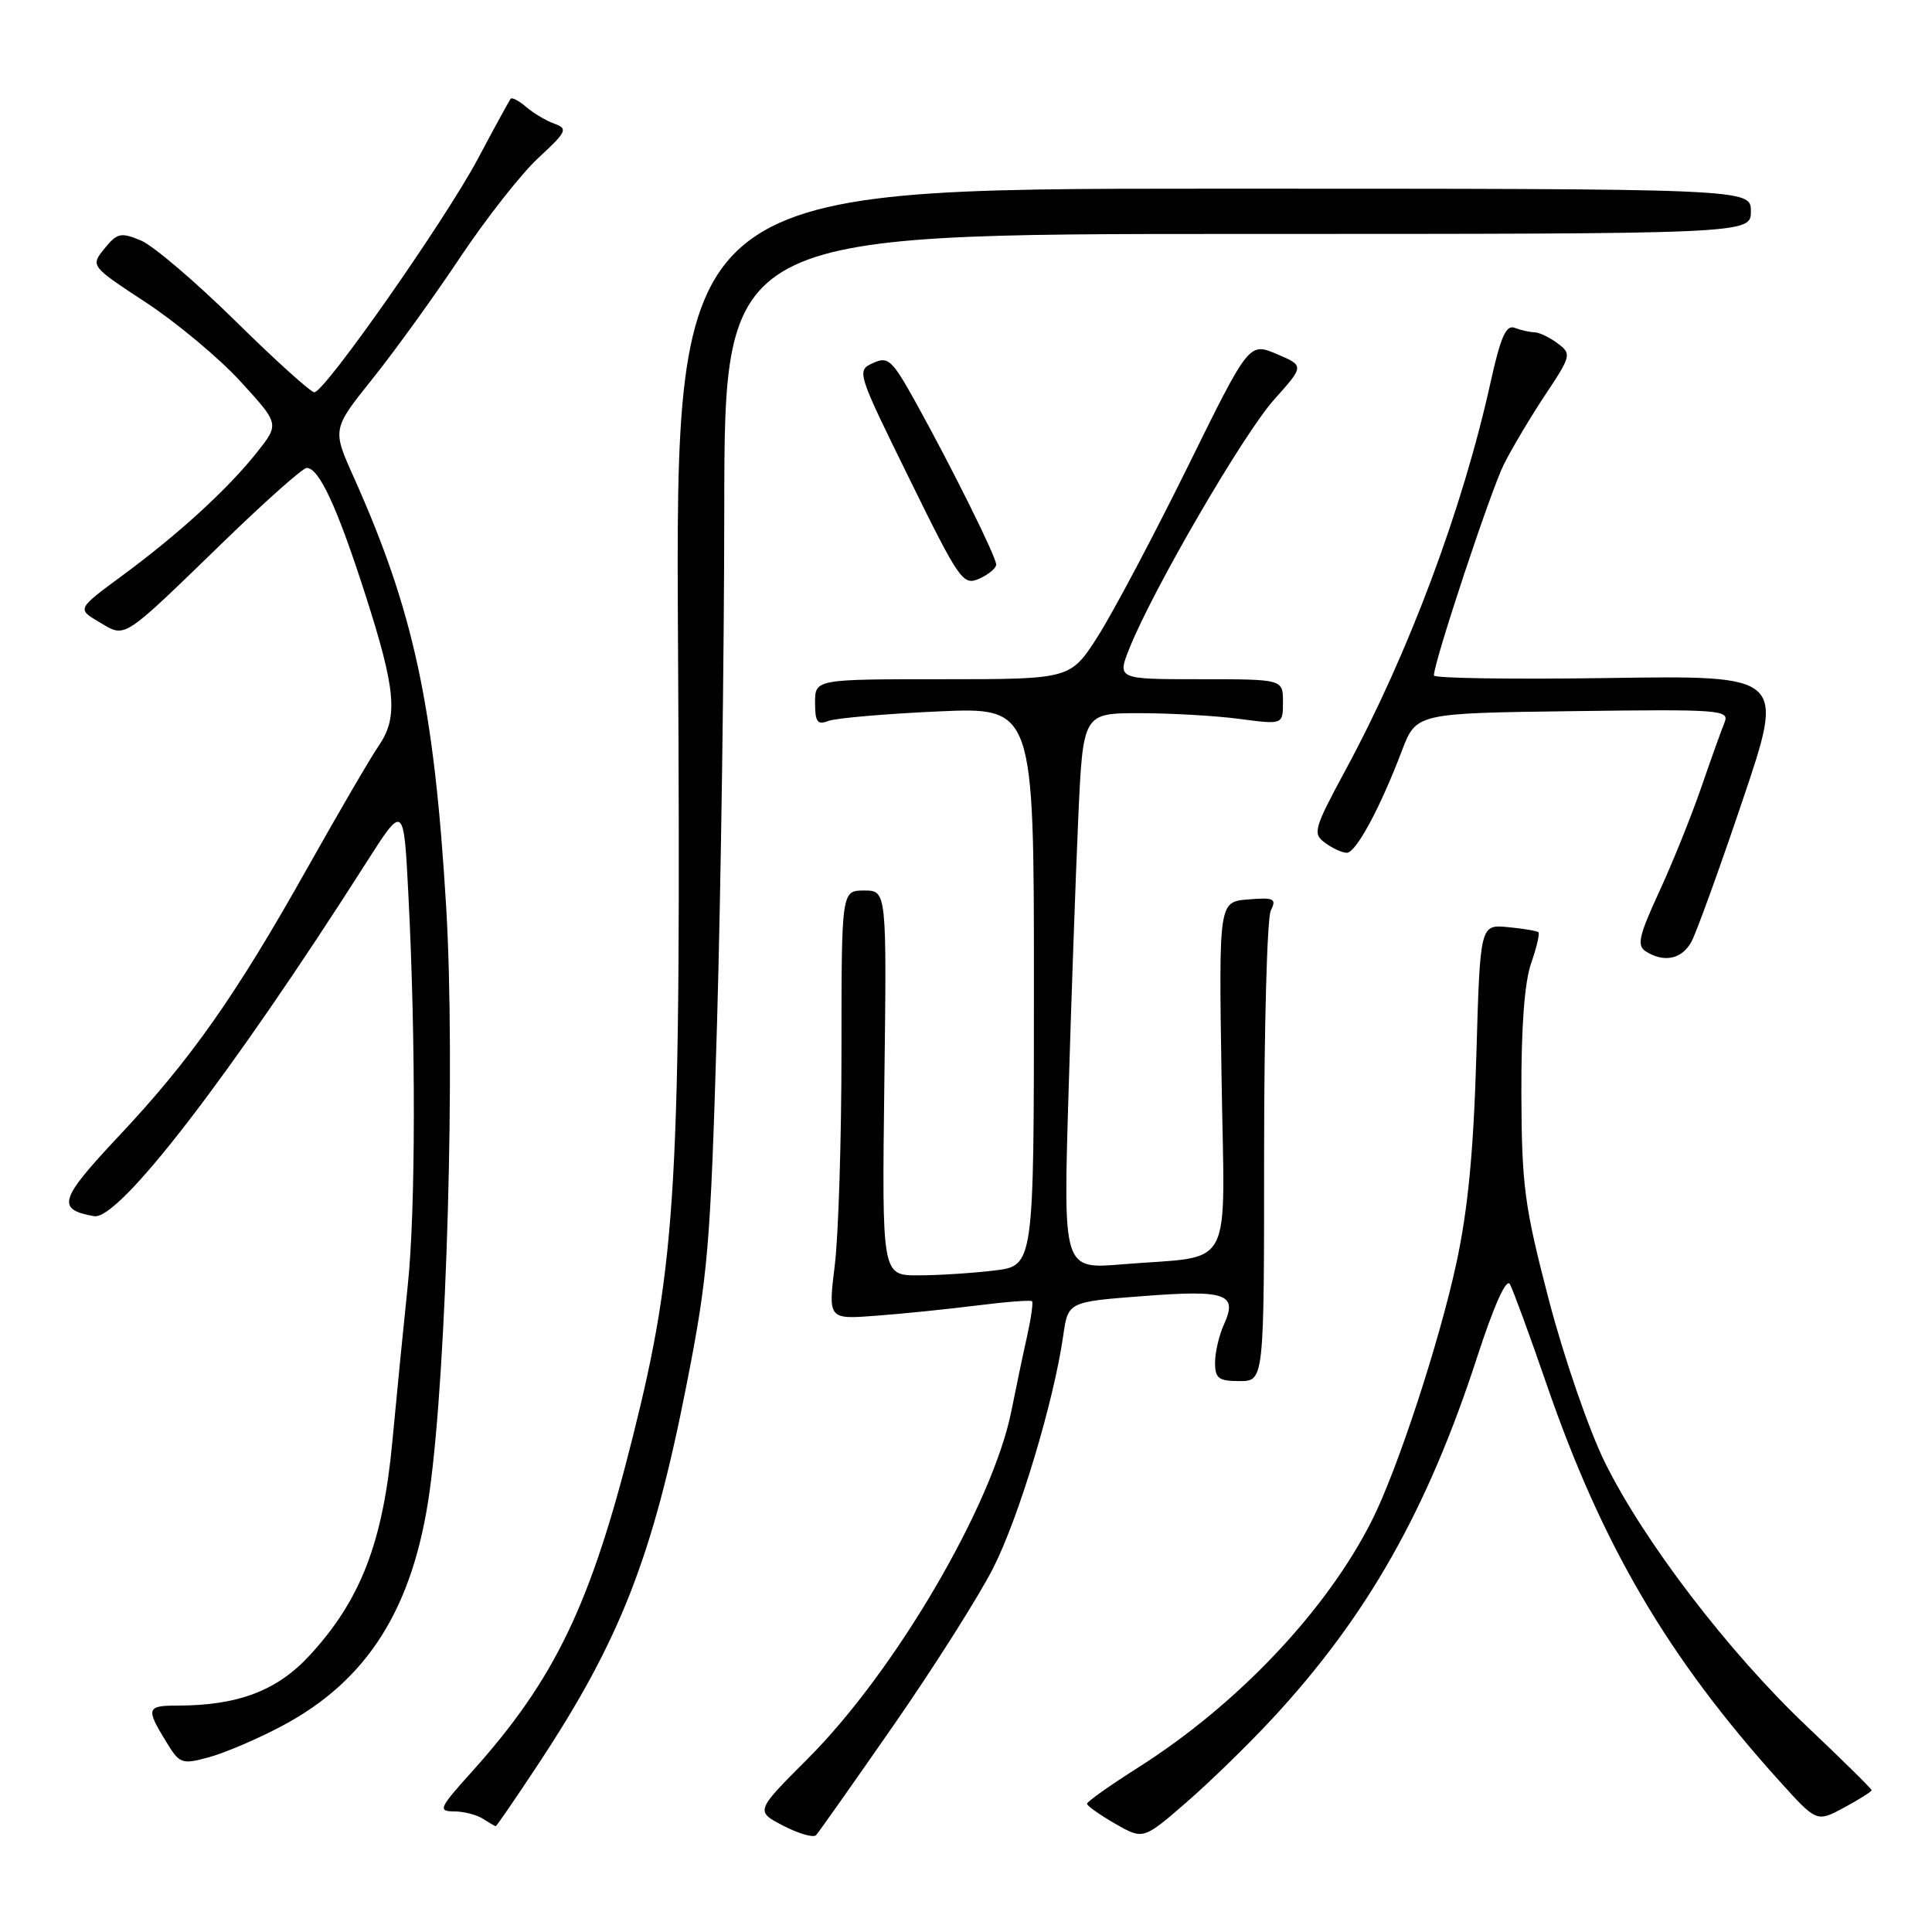 <?xml version="1.0" encoding="UTF-8" standalone="no"?>
<!DOCTYPE svg PUBLIC "-//W3C//DTD SVG 1.1//EN" "http://www.w3.org/Graphics/SVG/1.1/DTD/svg11.dtd" >
<svg xmlns="http://www.w3.org/2000/svg" xmlns:xlink="http://www.w3.org/1999/xlink" version="1.1" viewBox="0 0 256 256">
 <g >
 <path fill="currentColor"
d=" M 118.48 228.50 C 123.82 220.80 129.75 211.44 131.64 207.70 C 135.04 200.97 139.64 185.69 140.88 177.00 C 141.52 172.50 141.52 172.50 151.45 171.74 C 162.50 170.89 164.04 171.43 162.17 175.52 C 161.53 176.94 161.00 179.20 161.00 180.55 C 161.00 182.65 161.47 183.00 164.25 183.00 C 167.50 183.00 167.50 183.00 167.50 152.75 C 167.50 136.11 167.90 121.68 168.38 120.68 C 169.17 119.06 168.84 118.90 165.38 119.18 C 161.50 119.50 161.50 119.50 161.86 142.65 C 162.26 169.15 163.79 166.27 148.69 167.53 C 140.89 168.18 140.89 168.18 141.57 145.34 C 141.94 132.78 142.53 116.20 142.87 108.50 C 143.50 94.50 143.50 94.50 151.00 94.50 C 155.12 94.50 161.09 94.84 164.25 95.26 C 170.00 96.02 170.00 96.02 170.00 93.01 C 170.00 90.00 170.00 90.00 159.01 90.00 C 148.02 90.00 148.02 90.00 149.67 85.87 C 152.79 78.08 164.76 57.50 168.80 52.98 C 172.84 48.47 172.84 48.47 169.17 46.91 C 165.50 45.36 165.50 45.36 157.34 61.93 C 152.84 71.04 147.52 81.09 145.51 84.25 C 141.85 90.00 141.85 90.00 124.92 90.00 C 108.00 90.00 108.00 90.00 108.00 93.11 C 108.00 95.66 108.31 96.09 109.75 95.53 C 110.71 95.16 117.24 94.59 124.25 94.27 C 137.00 93.70 137.00 93.70 137.00 130.71 C 137.00 167.72 137.00 167.72 131.75 168.35 C 128.86 168.70 124.33 168.99 121.68 168.99 C 116.86 169.00 116.86 169.00 117.18 143.50 C 117.50 118.00 117.50 118.00 114.50 118.00 C 111.50 118.00 111.50 118.00 111.50 139.25 C 111.50 150.94 111.10 163.73 110.61 167.67 C 109.73 174.83 109.73 174.83 116.11 174.34 C 119.63 174.08 125.64 173.46 129.47 172.98 C 133.30 172.50 136.58 172.24 136.75 172.42 C 136.92 172.59 136.62 174.70 136.08 177.12 C 135.54 179.53 134.62 183.92 134.03 186.88 C 131.59 199.29 118.65 221.42 107.04 233.03 C 100.08 239.99 100.08 239.99 103.79 241.92 C 105.83 242.97 107.78 243.54 108.13 243.17 C 108.48 242.80 113.13 236.20 118.48 228.50 Z  M 168.60 227.72 C 181.19 214.14 189.16 200.05 195.76 179.73 C 197.97 172.94 199.60 169.32 200.07 170.16 C 200.48 170.90 202.68 176.88 204.94 183.45 C 212.29 204.77 221.01 219.62 235.77 235.98 C 240.72 241.47 240.72 241.47 244.36 239.51 C 246.36 238.43 248.00 237.39 248.00 237.21 C 248.00 237.03 244.15 233.23 239.44 228.77 C 229.08 218.96 217.82 204.25 212.64 193.74 C 210.53 189.45 207.22 179.85 205.23 172.24 C 202.00 159.85 201.64 157.17 201.59 145.00 C 201.56 136.21 202.00 130.17 202.87 127.68 C 203.60 125.58 204.04 123.72 203.85 123.53 C 203.66 123.35 201.84 123.04 199.81 122.85 C 196.12 122.50 196.12 122.50 195.62 140.01 C 195.25 152.58 194.51 160.30 192.97 167.41 C 190.69 177.93 185.16 194.77 181.79 201.46 C 175.80 213.36 164.03 225.81 150.90 234.15 C 147.13 236.54 144.04 238.72 144.04 239.00 C 144.03 239.28 145.70 240.46 147.75 241.64 C 151.48 243.78 151.48 243.78 157.16 238.86 C 160.28 236.16 165.43 231.14 168.60 227.72 Z  M 71.33 233.75 C 82.17 217.34 86.50 206.27 90.98 183.45 C 93.83 168.93 94.14 165.26 95.01 135.61 C 95.52 117.95 95.96 87.19 95.97 67.25 C 96.00 31.00 96.00 31.00 164.00 31.00 C 232.00 31.00 232.00 31.00 232.00 28.00 C 232.00 25.00 232.00 25.00 160.75 25.00 C 89.50 25.00 89.50 25.00 89.84 85.25 C 90.25 157.04 89.68 167.13 83.84 190.42 C 78.27 212.65 73.52 222.53 62.52 234.77 C 58.18 239.59 58.00 240.00 60.16 240.02 C 61.45 240.02 63.17 240.47 64.00 241.00 C 64.83 241.53 65.58 241.98 65.69 241.98 C 65.79 241.99 68.33 238.29 71.33 233.75 Z  M 37.31 228.73 C 48.72 222.69 54.77 213.09 56.93 197.58 C 59.21 181.19 60.35 140.85 59.12 120.17 C 57.53 93.58 54.83 80.99 46.85 63.18 C 44.02 56.86 44.02 56.86 49.37 50.18 C 52.31 46.51 57.54 39.26 60.99 34.08 C 64.45 28.90 69.12 22.96 71.37 20.89 C 75.08 17.46 75.28 17.05 73.48 16.40 C 72.39 16.01 70.71 15.02 69.74 14.19 C 68.78 13.36 67.84 12.86 67.66 13.09 C 67.48 13.32 65.53 16.89 63.32 21.04 C 58.99 29.18 43.04 51.95 41.65 51.98 C 41.19 51.99 36.48 47.74 31.20 42.54 C 25.92 37.34 20.28 32.53 18.66 31.86 C 16.01 30.76 15.52 30.87 13.84 32.94 C 11.98 35.25 11.98 35.25 19.37 40.10 C 23.43 42.77 29.07 47.48 31.89 50.57 C 37.02 56.18 37.02 56.18 34.07 59.91 C 30.22 64.77 23.65 70.79 16.20 76.27 C 10.20 80.69 10.20 80.69 13.15 82.43 C 16.71 84.53 15.99 85.00 29.61 71.80 C 35.16 66.41 40.13 62.00 40.64 62.00 C 42.27 62.00 44.68 67.19 48.39 78.73 C 52.47 91.43 52.79 95.05 50.16 98.85 C 49.15 100.31 44.91 107.58 40.74 115.00 C 31.18 132.02 25.25 140.44 15.63 150.66 C 7.85 158.94 7.44 160.27 12.47 161.15 C 15.76 161.73 30.54 142.52 48.50 114.35 C 53.50 106.50 53.50 106.50 54.11 118.50 C 55.11 137.90 55.07 160.48 54.03 170.33 C 53.50 175.37 52.58 184.68 51.99 191.00 C 50.74 204.39 47.79 212.02 41.02 219.36 C 36.70 224.04 31.53 226.00 23.45 226.00 C 19.45 226.00 19.33 226.39 21.95 230.68 C 23.81 233.74 24.04 233.83 27.70 232.84 C 29.79 232.27 34.12 230.42 37.31 228.73 Z  M 224.14 124.75 C 224.80 123.51 227.86 115.08 230.92 106.00 C 236.50 89.50 236.50 89.50 213.25 89.84 C 200.46 90.03 190.00 89.88 190.00 89.50 C 190.00 87.71 197.52 65.04 199.26 61.55 C 200.35 59.38 202.83 55.21 204.78 52.28 C 208.20 47.13 208.25 46.90 206.41 45.51 C 205.36 44.71 203.97 44.05 203.33 44.03 C 202.69 44.01 201.50 43.75 200.70 43.44 C 199.56 43.00 198.84 44.64 197.50 50.69 C 193.81 67.42 186.67 86.51 178.34 101.94 C 174.07 109.86 173.90 110.45 175.59 111.69 C 176.57 112.41 177.87 113.00 178.46 113.00 C 179.67 113.00 182.88 107.06 185.75 99.50 C 187.65 94.50 187.65 94.50 208.44 94.23 C 228.00 93.97 229.19 94.06 228.51 95.73 C 228.11 96.70 226.71 100.61 225.40 104.41 C 224.09 108.20 221.58 114.43 219.82 118.23 C 217.16 124.01 216.87 125.30 218.07 126.06 C 220.51 127.61 222.88 127.10 224.14 124.75 Z  M 132.00 74.81 C 132.00 73.78 126.13 61.96 121.33 53.30 C 118.18 47.64 117.69 47.18 115.67 48.11 C 113.48 49.10 113.54 49.30 120.48 63.40 C 127.14 76.96 127.61 77.63 129.75 76.68 C 130.99 76.13 132.00 75.29 132.00 74.81 Z "/>
</g>
</svg>